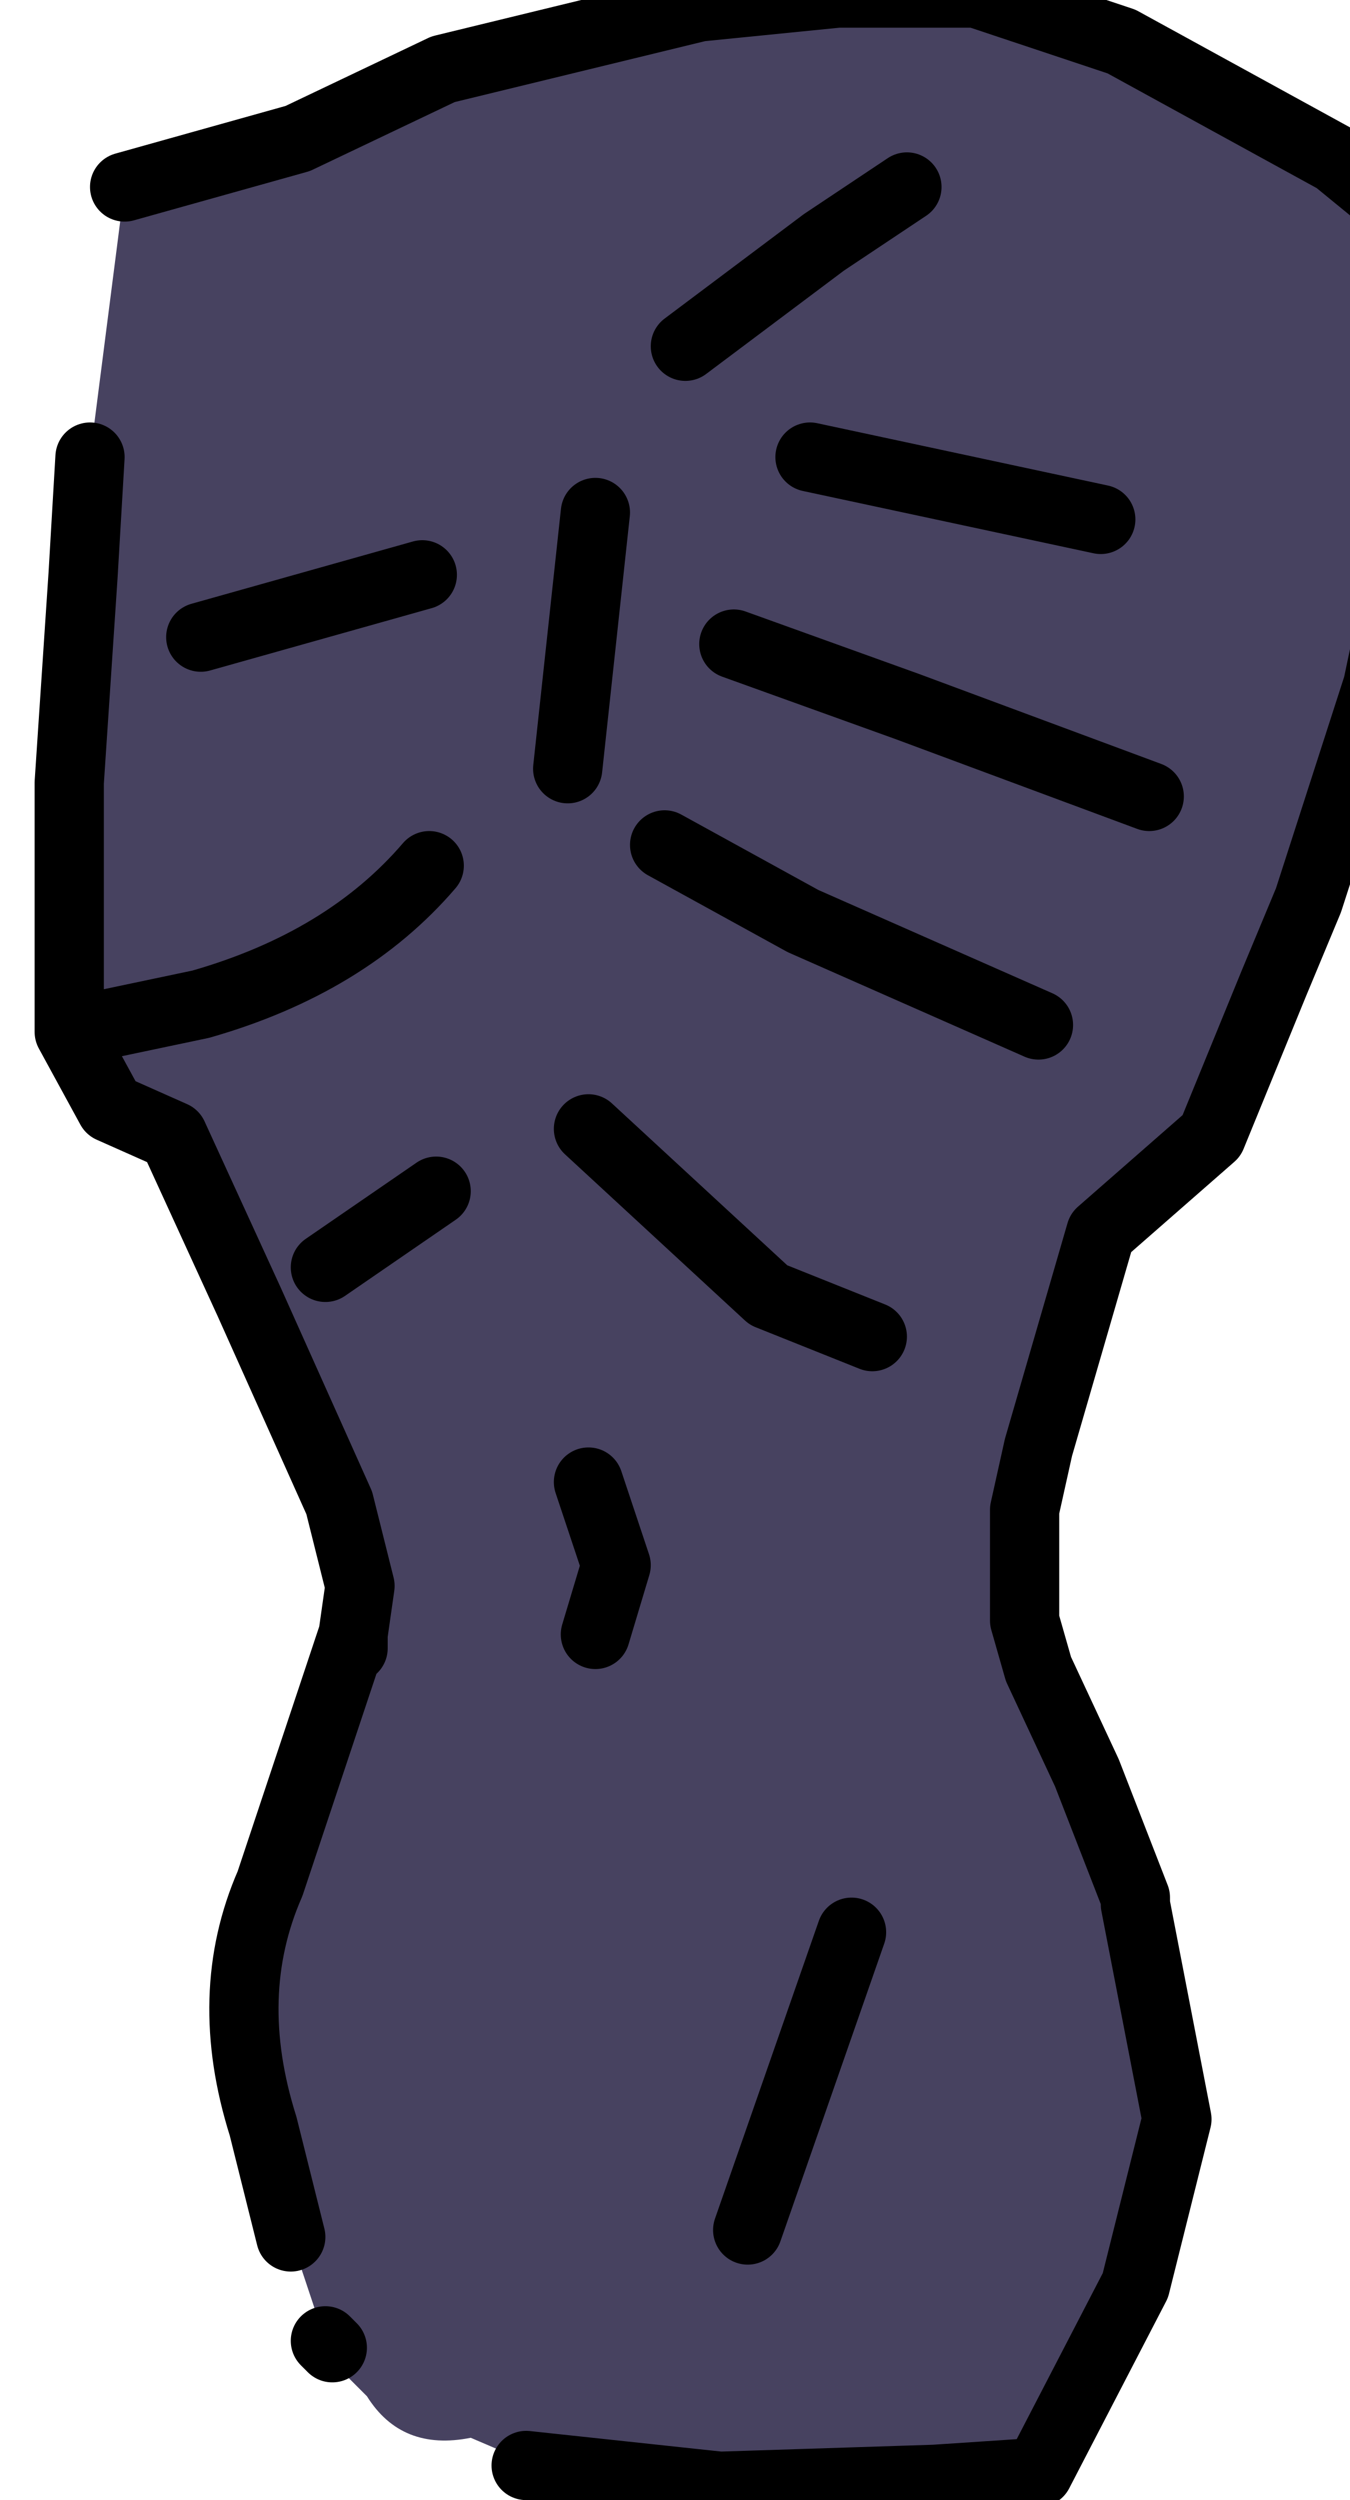 <?xml version="1.0" encoding="UTF-8" standalone="no"?>
<svg xmlns:xlink="http://www.w3.org/1999/xlink" height="18.05px" width="9.75px" xmlns="http://www.w3.org/2000/svg">
  <g transform="matrix(1.0, 0.0, 0.0, 1.0, 0.0, 0.0)">
    <path d="M2.5 11.95 L2.55 11.8 2.55 11.9 2.5 11.95" fill="#333333" fill-rule="evenodd" stroke="none"/>
    <path d="M0.9 1.35 L2.15 1.0 3.2 0.5 5.05 0.05 6.05 -0.05 7.05 -0.05 8.1 0.3 9.65 1.15 10.2 1.6 10.15 4.0 9.95 4.95 9.45 6.5 9.2 7.1 8.75 8.2 7.95 8.9 7.5 10.45 7.4 10.9 7.4 11.7 7.5 12.05 7.85 12.8 8.2 13.7 8.2 13.75 8.5 15.3 8.2 16.5 7.5 17.85 6.75 17.9 5.2 17.95 3.8 17.8 3.75 17.75 3.4 17.6 Q2.9 17.7 2.65 17.3 L2.45 17.1 2.4 16.95 2.35 16.9 2.1 16.15 1.9 15.35 Q1.6 14.4 1.95 13.6 L2.5 11.95 2.55 11.9 2.55 11.8 2.6 11.45 2.45 10.85 1.8 9.4 1.25 8.2 0.8 8.0 0.5 7.45 0.5 5.65 0.6 4.15 0.65 3.3 0.9 1.35 M4.3 11.8 L4.45 11.3 4.25 10.7 4.45 11.3 4.3 11.8 M3.1 6.25 Q2.5 6.95 1.45 7.25 L0.5 7.45 1.45 7.25 Q2.5 6.95 3.1 6.25 M1.45 4.6 L3.05 4.15 1.45 4.6 M4.3 3.7 L4.1 5.55 4.3 3.7 M7.95 3.75 L5.85 3.3 7.95 3.75 M8.3 5.75 L6.55 5.1 5.3 4.65 6.55 5.1 8.3 5.75 M6.55 1.35 L5.95 1.75 4.95 2.5 5.95 1.75 6.55 1.35 M5.4 16.1 L6.15 13.95 5.4 16.1 M6.3 9.65 L5.55 9.35 4.25 8.15 5.55 9.35 6.3 9.65 M7.5 7.4 L5.8 6.65 4.8 6.1 5.8 6.65 7.5 7.4 M2.35 9.15 L3.15 8.6 2.35 9.15" fill="#474260" fill-rule="evenodd" stroke="none"/>
    <path d="M0.9 1.35 L2.15 1.0 3.2 0.5 5.05 0.05 6.05 -0.05 7.05 -0.05 8.1 0.3 9.65 1.15 10.2 1.6 10.15 4.0 9.95 4.95 9.45 6.5 9.2 7.1 8.75 8.2 7.95 8.9 7.5 10.45 7.4 10.9 7.4 11.7 7.5 12.05 7.85 12.8 8.2 13.7 8.2 13.75 8.5 15.3 8.2 16.5 7.5 17.85 6.75 17.9 5.2 17.95 3.8 17.8 M2.4 16.95 L2.35 16.9 M2.1 16.15 L1.9 15.35 Q1.6 14.4 1.95 13.6 L2.5 11.95 2.55 11.8 2.6 11.45 2.45 10.85 1.8 9.4 1.25 8.2 0.8 8.0 0.5 7.45 0.5 5.65 0.6 4.15 0.65 3.3 M4.95 2.5 L5.95 1.75 6.55 1.35 M5.3 4.65 L6.55 5.1 8.3 5.75 M5.85 3.3 L7.95 3.75 M4.1 5.55 L4.3 3.7 M3.05 4.15 L1.45 4.6 M0.5 7.45 L1.45 7.25 Q2.5 6.95 3.1 6.25 M4.25 10.7 L4.45 11.3 4.3 11.8 M2.5 11.95 L2.55 11.9 2.55 11.8 M3.15 8.6 L2.35 9.15 M4.8 6.1 L5.8 6.65 7.5 7.4 M4.25 8.15 L5.55 9.35 6.3 9.65 M6.15 13.95 L5.4 16.1" fill="none" stroke="#000000" stroke-linecap="round" stroke-linejoin="round" stroke-width="0.5"/>
  </g>
</svg>
